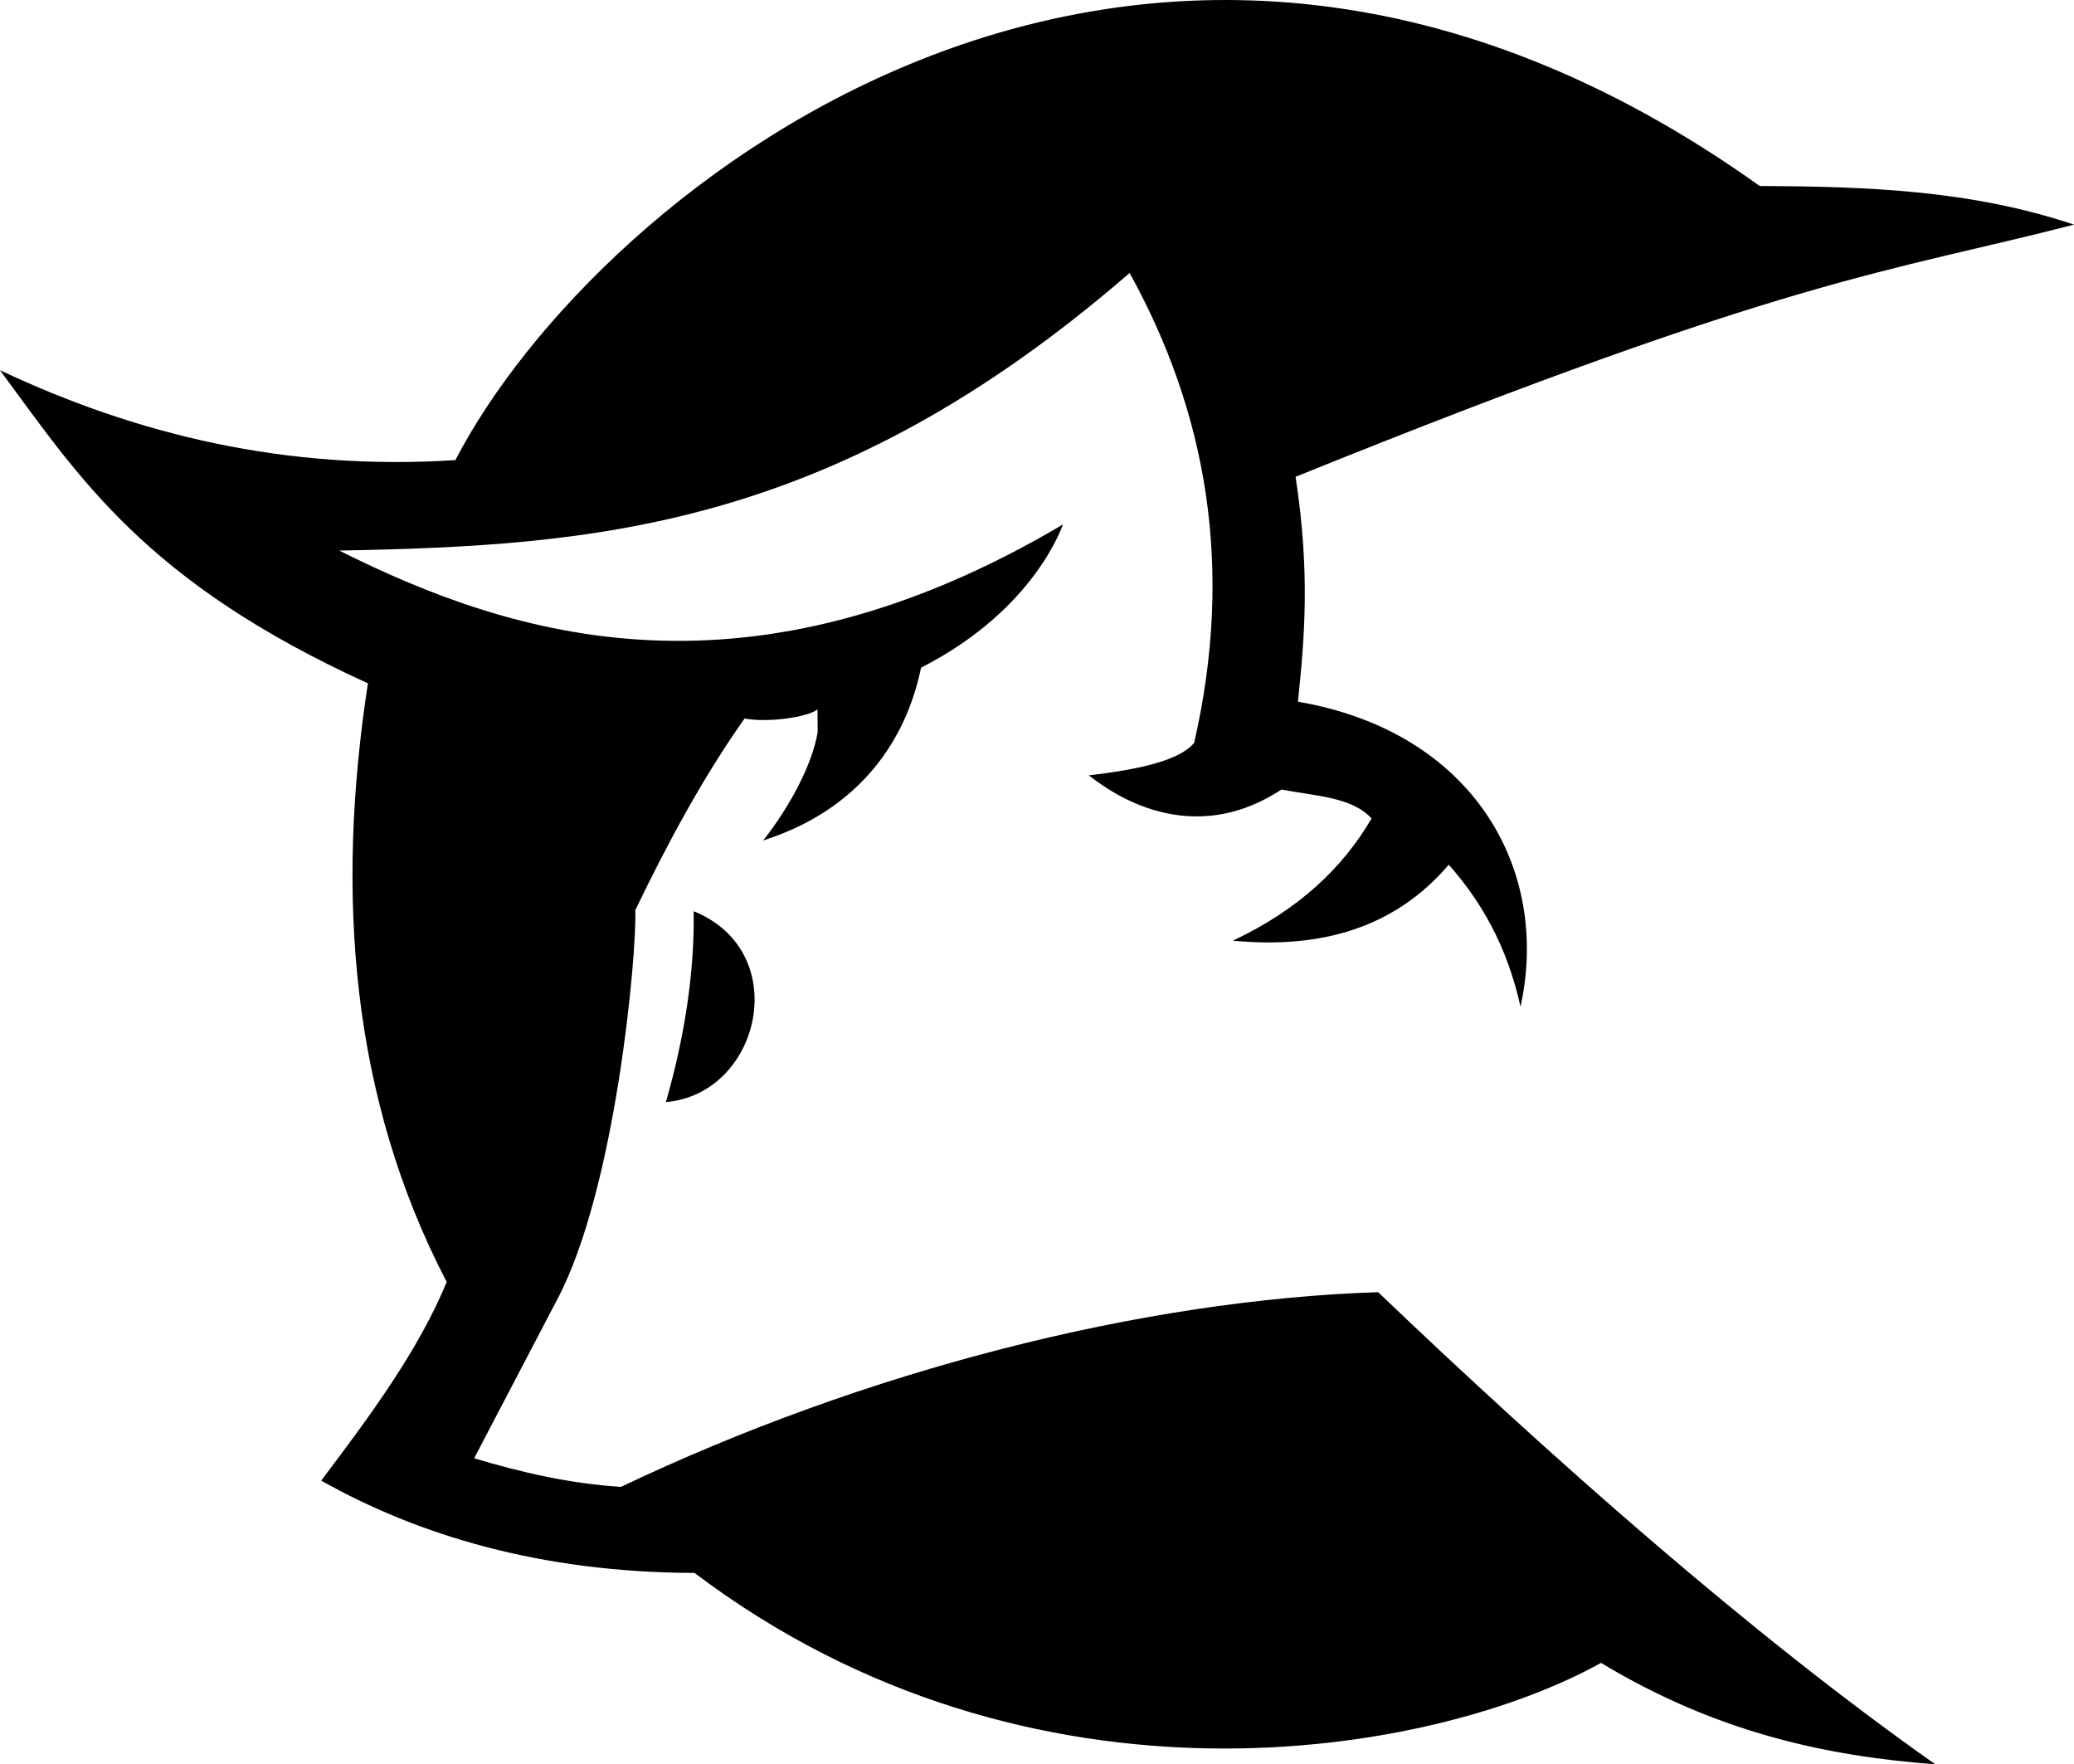 <?xml version="1.0" encoding="UTF-8" standalone="no"?>
<!-- Created with Inkscape (http://www.inkscape.org/) -->

<svg
   width="183.477mm"
   height="156.054mm"
   viewBox="0 0 183.477 156.054"
   version="1.1"
   id="svg5"
   xml:space="preserve"
   inkscape:version="1.2.2 (732a01da63, 2022-12-09)"
   sodipodi:docname="FxTracker_icon.svg"
   inkscape:export-filename="FxTracker_icon_gradient.svg"
   inkscape:export-xdpi="96"
   inkscape:export-ydpi="96"
   xmlns:inkscape="http://www.inkscape.org/namespaces/inkscape"
   xmlns:sodipodi="http://sodipodi.sourceforge.net/DTD/sodipodi-0.dtd"
   xmlns="http://www.w3.org/2000/svg"
   xmlns:svg="http://www.w3.org/2000/svg"><sodipodi:namedview
     id="namedview7"
     pagecolor="#ffffff"
     bordercolor="#000000"
     borderopacity="0.25"
     inkscape:showpageshadow="2"
     inkscape:pageopacity="0.0"
     inkscape:pagecheckerboard="0"
     inkscape:deskcolor="#d1d1d1"
     inkscape:document-units="mm"
     showgrid="false"
     inkscape:zoom="0.64693624"
     inkscape:cx="639.16654"
     inkscape:cy="699.45069"
     inkscape:window-width="2560"
     inkscape:window-height="1361"
     inkscape:window-x="-9"
     inkscape:window-y="-9"
     inkscape:window-maximized="1"
     inkscape:current-layer="layer1" /><defs
     id="defs2"><linearGradient
       id="linearGradient12985"
       inkscape:swatch="solid"><stop
         style="stop-color:#000000;stop-opacity:1;"
         offset="0"
         id="stop12983" /></linearGradient></defs><g
     inkscape:label="Warstwa 1"
     inkscape:groupmode="layer"
     id="layer1"
     transform="translate(-16.282,-67.683)"><g
       id="g4877"
       style="fill:#000000;fill-opacity:1;stroke:none;stroke-opacity:1"
       inkscape:export-filename="FxTracker_icon_gradient.svg"
       inkscape:export-xdpi="96"
       inkscape:export-ydpi="96"><path
         style="fill:#000000;fill-opacity:1;stroke:none;stroke-width:0.265;stroke-opacity:1"
         d="m 77.648,148.283 c 8.846,3.574 5.936,16.156 -2.458,16.882 1.632,-5.666 2.545,-11.463 2.458,-16.882 z"
         id="path2609"
         sodipodi:nodetypes="ccc" /><path
         style="fill:#000000;fill-opacity:1;fill-rule:nonzero;stroke:none;stroke-width:0.265;stroke-opacity:1"
         d="m 16.282,100.43 c 12.118,5.706 25.307,8.914 40.284,7.95 12.556,-24.19 61.021,-63.05 115.394,-24.243 9.335,0.038 18.653,0.343 27.799,3.416 -16.483,4.242 -25.12,4.613 -68.864,22.304 1.3,8.477 0.797,14.249 0.208,19.892 15.528,2.662 22.358,14.844 19.692,26.975 -1.203,-5.422 -3.513,-9.347 -6.349,-12.559 -4.783,5.612 -11.331,7.466 -19.1,6.721 5.897,-2.777 9.746,-6.491 12.273,-10.809 -1.739,-1.912 -5.063,-1.996 -7.973,-2.558 -8.789,5.76 -16.213,-0.691 -17.049,-1.252 4.431,-0.522 8.061,-1.312 9.33,-2.888 3.56,-15.576 1.081,-29.244 -5.713,-41.55 -26.195,22.689 -47.405,24.127 -69.923,24.552 15.593,7.817 36.305,14.095 64.035,-2.312 0.03,-0.237 -2.232,7.405 -12.562,12.67 -2.47,11.792 -12.067,14.619 -13.972,15.291 2.355,-2.996 4.318,-6.649 4.826,-9.579 l -0.018,-2.024 c -0.868,0.72 -4.521,1.196 -6.447,0.806 -3.591,5.071 -6.779,10.946 -9.67,16.958 0.142,3.931 -1.738,24.715 -6.909,34.436 l -7.346,14.043 c 4.156,1.246 8.422,2.234 12.985,2.531 21.598,-10.288 46.086,-16.542 66.984,-17.224 15.218,14.535 32.861,30.195 49.294,41.763 -9.631,-0.721 -19.401,-2.828 -29.574,-8.972 -14.888,8.273 -50.374,14.559 -80.197,-7.957 -13.666,-0.038 -24.48,-3.361 -33.026,-8.164 4.359,-5.763 8.619,-11.539 11.105,-17.569 -8.496,-16.328 -9.835,-34.315 -6.97,-52.953 -19.751,-8.996 -25.54,-18.227 -32.548,-27.692 z"
         id="path233"
         sodipodi:nodetypes="ccccccccccccccccccccccccccccccccc" /></g></g></svg>
